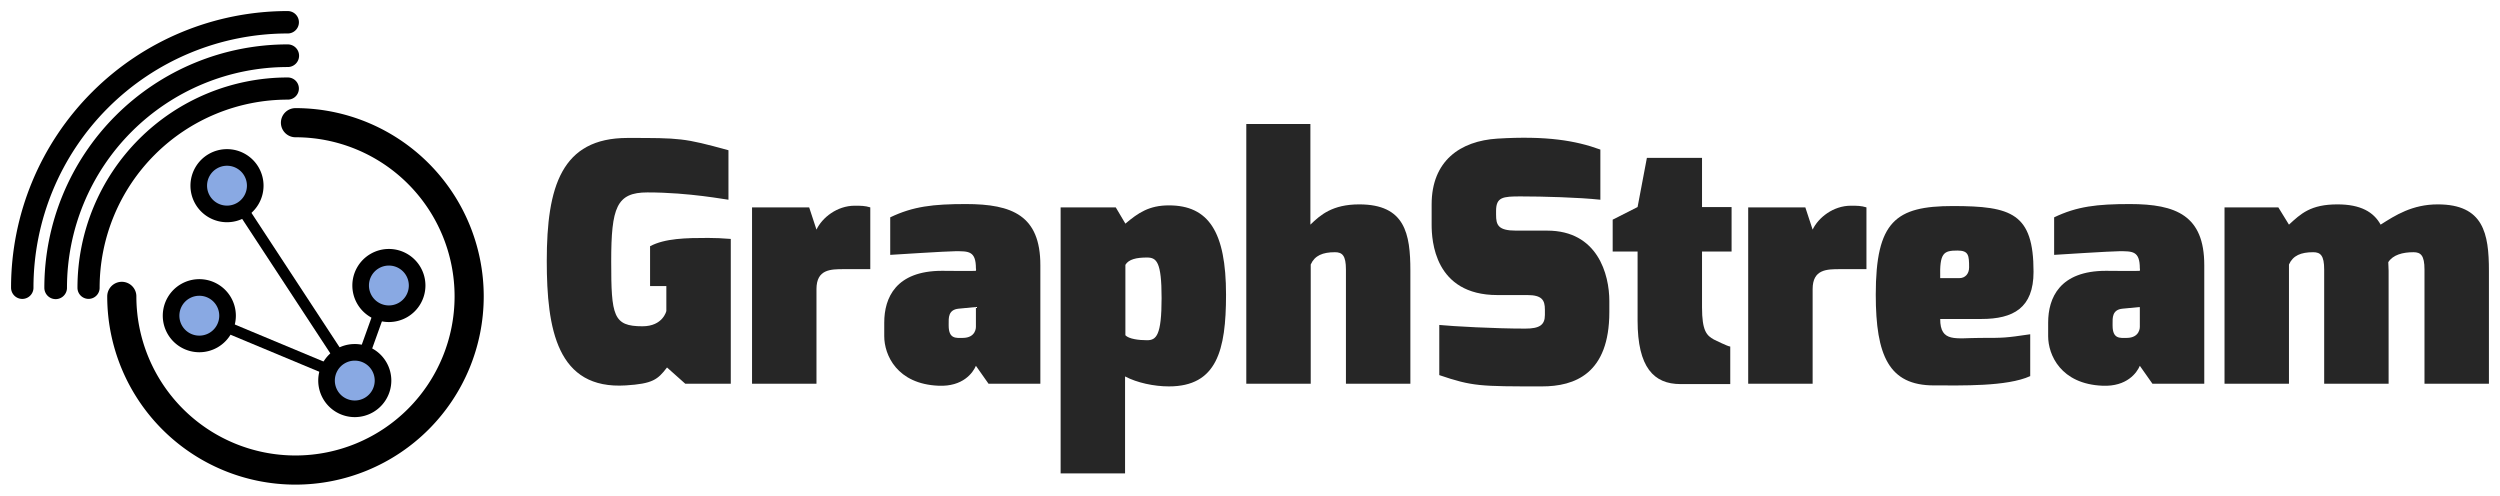 <?xml version="1.0" encoding="UTF-8" standalone="no"?>
<!-- Created with Inkscape (http://www.inkscape.org/) -->

<svg
   xmlns:dc="http://purl.org/dc/elements/1.1/"
   xmlns:cc="http://creativecommons.org/ns#"
   xmlns:rdf="http://www.w3.org/1999/02/22-rdf-syntax-ns#"
   xmlns:svg="http://www.w3.org/2000/svg"
   xmlns="http://www.w3.org/2000/svg"
   xmlns:sodipodi="http://sodipodi.sourceforge.net/DTD/sodipodi-0.dtd"
   xmlns:inkscape="http://www.inkscape.org/namespaces/inkscape"
   version="1.1"
   width="2257.958"
   height="447.589"
   id="svg4288"
   inkscape:version="0.48.3.1 r9886"
   sodipodi:docname="gs-logo_fulltext.svg"
   inkscape:export-filename="/home/www/GSWeb/static/img/gs-logo.png"
   inkscape:export-xdpi="22.82"
   inkscape:export-ydpi="22.82">
  <sodipodi:namedview
     pagecolor="#ffffff"
     bordercolor="#666666"
     borderopacity="1"
     objecttolerance="10"
     gridtolerance="10"
     guidetolerance="10"
     inkscape:pageopacity="0"
     inkscape:pageshadow="2"
     inkscape:window-width="806"
     inkscape:window-height="464"
     id="namedview4385"
     showgrid="false"
     inkscape:zoom="0.26363082"
     inkscape:cx="1282.6928"
     inkscape:cy="262.78603"
     inkscape:window-x="0"
     inkscape:window-y="0"
     inkscape:window-maximized="0"
     inkscape:current-layer="layer1"
     fit-margin-top="10"
     fit-margin-left="10"
     fit-margin-right="10"
     fit-margin-bottom="10" />
  <defs
     id="defs4290" />
  <g
     inkscape:groupmode="layer"
     id="layer2"
     inkscape:label="Calque"
     transform="translate(-4.873,-4.867)"
     style="display:none">
    <g
       style="stroke:#ededed;stroke-width:65;stroke-miterlimit:4;stroke-opacity:1;stroke-dasharray:none;display:inline"
       transform="translate(-54.593,-475.129)"
       id="layer1-40-1">
      <g
         transform="translate(59.172,38.04)"
         id="g3677-5"
         style="stroke:#ededed;stroke-width:65;stroke-miterlimit:4;stroke-opacity:1;stroke-dasharray:none">
        <g
           transform="translate(-169.706,-40.406)"
           id="g3604-6"
           style="stroke:#ededed;stroke-width:65;stroke-miterlimit:4;stroke-opacity:1;stroke-dasharray:none">
          <path
             d="M 245.467,438.523 A 166.17,166.17 0 0 1 411.637,272.353"
             transform="matrix(1.083,0,0,1.083,-15.867,267.374)"
             id="path2822-5"
             style="fill:none;stroke:#ededed;stroke-width:60.011;stroke-linecap:round;stroke-linejoin:miter;stroke-miterlimit:4;stroke-opacity:1;stroke-dasharray:none;stroke-dashoffset:0"
             inkscape:connector-curvature="0" />
          <path
             d="M 133.34,414.28 A 164.15,164.15 0 0 1 297.49,250.13"
             transform="matrix(1.277,0,0,1.277,49.996,213.262)"
             id="path3598-8"
             style="fill:none;stroke:#ededed;stroke-width:50.916;stroke-linecap:round;stroke-linejoin:miter;stroke-miterlimit:4;stroke-opacity:1;stroke-dasharray:none;stroke-dashoffset:0"
             inkscape:connector-curvature="0" />
          <path
             d="M 159.604,414.28 A 204.556,204.556 0 0 1 364.16,209.724"
             transform="matrix(1.172,0,0,1.172,3.055,256.674)"
             id="path3600-9"
             style="fill:none;stroke:#ededed;stroke-width:55.457;stroke-linecap:round;stroke-linejoin:miter;stroke-miterlimit:4;stroke-opacity:1;stroke-dasharray:none;stroke-dashoffset:0"
             inkscape:connector-curvature="0" />
          <path
             d="m 470.731,352.155 a 119.198,119.198 0 1 1 -119.198,119.198"
             transform="matrix(1.316,0,0,1.316,-182.611,129.74)"
             id="path3602-3"
             style="fill:none;stroke:#ededed;stroke-width:49.399;stroke-linecap:round;stroke-linejoin:miter;stroke-miterlimit:4;stroke-opacity:1;stroke-dasharray:none;stroke-dashoffset:0"
             inkscape:connector-curvature="0" />
        </g>
        <g
           id="g3668-3"
           style="stroke:#ededed;stroke-width:65;stroke-miterlimit:4;stroke-opacity:1;stroke-dasharray:none">
          <path
             d="m 265.67,373.116 a 25.506,25.506 0 1 1 -51.013,0 25.506,25.506 0 1 1 51.013,0 z"
             transform="translate(-34.85,236.547)"
             id="path3618-46"
             style="fill:#89a9e3;fill-opacity:1;stroke:#ededed;stroke-width:65;stroke-linecap:round;stroke-linejoin:miter;stroke-miterlimit:4;stroke-opacity:1;stroke-dasharray:none;stroke-dashoffset:0"
             inkscape:connector-curvature="0" />
          <path
             d="m 265.67,373.116 a 25.506,25.506 0 1 1 -51.013,0 25.506,25.506 0 1 1 51.013,0 z"
             transform="translate(111.369,326.703)"
             id="path3618-6-4"
             style="fill:#89a9e3;fill-opacity:1;stroke:#ededed;stroke-width:65;stroke-linecap:round;stroke-linejoin:miter;stroke-miterlimit:4;stroke-opacity:1;stroke-dasharray:none;stroke-dashoffset:0"
             inkscape:connector-curvature="0" />
          <path
             d="m 265.67,373.116 a 25.506,25.506 0 1 1 -51.013,0 25.506,25.506 0 1 1 51.013,0 z"
             transform="translate(80.56,412.566)"
             id="path3618-0-5"
             style="fill:#89a9e3;fill-opacity:1;stroke:#ededed;stroke-width:65;stroke-linecap:round;stroke-linejoin:miter;stroke-miterlimit:4;stroke-opacity:1;stroke-dasharray:none;stroke-dashoffset:0"
             inkscape:connector-curvature="0" />
          <path
             d="m 265.67,373.116 a 25.506,25.506 0 1 1 -51.013,0 25.506,25.506 0 1 1 51.013,0 z"
             transform="translate(-59.852,353.977)"
             id="path3618-4-5"
             style="fill:#89a9e3;fill-opacity:1;stroke:#ededed;stroke-width:65;stroke-linecap:round;stroke-linejoin:miter;stroke-miterlimit:4;stroke-opacity:1;stroke-dasharray:none;stroke-dashoffset:0"
             inkscape:connector-curvature="0" />
          <path
             d="M 306.736,456.082 219.301,322.728"
             transform="translate(0,308.268)"
             id="path3662-6"
             style="fill:none;stroke:#ededed;stroke-width:65;stroke-linecap:butt;stroke-linejoin:miter;stroke-miterlimit:4;stroke-opacity:1;stroke-dasharray:none"
             inkscape:connector-curvature="0" />
          <path
             d="m 329.34,453.4 13.576,-37.835"
             transform="translate(0,308.268)"
             id="path3664-0"
             style="fill:none;stroke:#ededed;stroke-width:65;stroke-linecap:butt;stroke-linejoin:miter;stroke-miterlimit:4;stroke-opacity:1;stroke-dasharray:none"
             inkscape:connector-curvature="0" />
          <path
             d="M 297.178,467.589 203.858,428.65"
             transform="translate(0,308.268)"
             id="path3666-9"
             style="fill:none;stroke:#ededed;stroke-width:65;stroke-linecap:butt;stroke-linejoin:miter;stroke-miterlimit:4;stroke-opacity:1;stroke-dasharray:none"
             inkscape:connector-curvature="0" />
        </g>
      </g>
    </g>
  </g>
  <g
     inkscape:groupmode="layer"
     id="layer1"
     inkscape:label="Logo"
     style="display:inline"
     transform="translate(-4.873,-4.867)">
    <g
       transform="translate(-54.593,-475.129)"
       id="layer1-40">
      <g
         transform="translate(59.172,38.04)"
         id="g3677">
        <g
           transform="translate(-169.706,-40.406)"
           id="g3604">
          <path
             d="M 245.467,438.523 A 166.17,166.17 0 0 1 411.637,272.353"
             transform="matrix(1.083,0,0,1.083,-15.867,267.374)"
             id="path2822"
             style="fill:none;stroke:#000000;stroke-width:18.479;stroke-linecap:round;stroke-linejoin:miter;stroke-miterlimit:4;stroke-opacity:1;stroke-dasharray:none;stroke-dashoffset:0"
             inkscape:connector-curvature="0" />
          <path
             d="M 133.34,414.28 A 164.15,164.15 0 0 1 297.49,250.13"
             transform="matrix(1.277,0,0,1.277,49.996,213.262)"
             id="path3598"
             style="fill:none;stroke:#000000;stroke-width:16.013;stroke-linecap:round;stroke-linejoin:miter;stroke-miterlimit:4;stroke-opacity:1;stroke-dasharray:none;stroke-dashoffset:0"
             inkscape:connector-curvature="0" />
          <path
             d="M 159.604,414.28 A 204.556,204.556 0 0 1 364.16,209.724"
             transform="matrix(1.172,0,0,1.172,3.055,256.674)"
             id="path3600"
             style="fill:none;stroke:#000000;stroke-width:17.274;stroke-linecap:round;stroke-linejoin:miter;stroke-miterlimit:4;stroke-opacity:1;stroke-dasharray:none;stroke-dashoffset:0"
             inkscape:connector-curvature="0" />
          <path
             d="m 470.731,352.155 a 119.198,119.198 0 1 1 -119.198,119.198"
             transform="matrix(1.316,0,0,1.316,-182.611,129.74)"
             id="path3602"
             style="fill:none;stroke:#000000;stroke-width:20;stroke-linecap:round;stroke-linejoin:miter;stroke-miterlimit:4;stroke-opacity:1;stroke-dasharray:none;stroke-dashoffset:0"
             inkscape:connector-curvature="0" />
        </g>
        <g
           id="g3668">
          <path
             d="m 265.67,373.116 a 25.506,25.506 0 1 1 -51.013,0 25.506,25.506 0 1 1 51.013,0 z"
             transform="translate(-34.85,236.547)"
             id="path3618"
             style="fill:#89a9e3;fill-opacity:1;stroke:#000000;stroke-width:15;stroke-linecap:round;stroke-linejoin:miter;stroke-miterlimit:4;stroke-opacity:1;stroke-dasharray:none;stroke-dashoffset:0"
             inkscape:connector-curvature="0" />
          <path
             d="m 265.67,373.116 a 25.506,25.506 0 1 1 -51.013,0 25.506,25.506 0 1 1 51.013,0 z"
             transform="translate(111.369,326.703)"
             id="path3618-6"
             style="fill:#89a9e3;fill-opacity:1;stroke:#000000;stroke-width:15;stroke-linecap:round;stroke-linejoin:miter;stroke-miterlimit:4;stroke-opacity:1;stroke-dasharray:none;stroke-dashoffset:0"
             inkscape:connector-curvature="0" />
          <path
             d="m 265.67,373.116 a 25.506,25.506 0 1 1 -51.013,0 25.506,25.506 0 1 1 51.013,0 z"
             transform="translate(80.56,412.566)"
             id="path3618-0"
             style="fill:#89a9e3;fill-opacity:1;stroke:#000000;stroke-width:15;stroke-linecap:round;stroke-linejoin:miter;stroke-miterlimit:4;stroke-opacity:1;stroke-dasharray:none;stroke-dashoffset:0"
             inkscape:connector-curvature="0" />
          <path
             d="m 265.67,373.116 a 25.506,25.506 0 1 1 -51.013,0 25.506,25.506 0 1 1 51.013,0 z"
             transform="translate(-59.852,353.977)"
             id="path3618-4"
             style="fill:#89a9e3;fill-opacity:1;stroke:#000000;stroke-width:15;stroke-linecap:round;stroke-linejoin:miter;stroke-miterlimit:4;stroke-opacity:1;stroke-dasharray:none;stroke-dashoffset:0"
             inkscape:connector-curvature="0" />
          <path
             d="M 306.736,456.082 219.301,322.728"
             transform="translate(0,308.268)"
             id="path3662"
             style="fill:none;stroke:#000000;stroke-width:10;stroke-linecap:butt;stroke-linejoin:miter;stroke-miterlimit:4;stroke-opacity:1;stroke-dasharray:none"
             inkscape:connector-curvature="0" />
          <path
             d="m 329.34,453.4 13.576,-37.835"
             transform="translate(0,308.268)"
             id="path3664"
             style="fill:none;stroke:#000000;stroke-width:10;stroke-linecap:butt;stroke-linejoin:miter;stroke-miterlimit:4;stroke-opacity:1;stroke-dasharray:none"
             inkscape:connector-curvature="0" />
          <path
             d="M 297.178,467.589 203.858,428.65"
             transform="translate(0,308.268)"
             id="path3666"
             style="fill:none;stroke:#000000;stroke-width:10;stroke-linecap:butt;stroke-linejoin:miter;stroke-miterlimit:4;stroke-opacity:1;stroke-dasharray:none"
             inkscape:connector-curvature="0" />
        </g>
      </g>
    </g>
    <g
       style="font-size:300px;font-style:normal;font-variant:normal;font-weight:900;font-stretch:normal;text-align:justify;line-height:125%;letter-spacing:0px;word-spacing:0px;writing-mode:lr-tb;text-anchor:start;opacity:0.98;fill:#222222;fill-opacity:1;stroke:none;font-family:Exo;-inkscape-font-specification:Exo Heavy"
       id="text5183">
      <path
         d="m 498.703,240.462 c 0,61.8 9.3,116.4 71.4,112.5 24,-1.5 28.8,-5.1 37.2,-16.2 l 16.5,14.7 41.1,0 0,-130.8 c -7.2,-0.6 -14.1,-0.9 -20.4,-0.9 -19.8,0 -39,0.3 -52.5,7.5 l 0,36 14.7,0 0,22.5 c 0,0 -3,13.8 -21.6,13.8 -26.4,0 -28.2,-9.3 -28.2,-58.5 0,-48.9 4.8,-62.4 32.7,-62.4 38.1,0 71.4,6.6 73.2,6.6 l 0,-44.7 c -40.5,-11.1 -43.5,-11.1 -91.2,-11.1 -59.7,0 -72.9,44.1 -72.9,111"
         style="fill:#222222;fill-opacity:1"
         id="path5232" />
      <path
         d="m 684.1,351.462 58.2,0 0,-85.5 c 0,-18 12.9,-18 24.9,-18 l 23.7,0 0,-55.8 c -4.8,-1.5 -8.7,-1.5 -14.1,-1.5 -15.9,0 -29.4,10.8 -34.5,21.6 l -6.6,-20.1 -51.6,0 0,159.3"
         style="fill:#222222;fill-opacity:1"
         id="path5234" />
      <path
         d="m 861.701,298.962 0,-1.8 c 0,-4.8 -0.6,-12.6 9,-13.5 l 15.6,-1.5 0,18 c 0,0 0.3,9.9 -12,9.9 -5.7,0 -12.6,1.2 -12.6,-11.1 m -58.2,9.6 c 0,16.8 11.4,43.2 49.2,44.7 21.9,0.9 30.9,-11.7 33.6,-18 l 11.4,16.2 46.8,0 0,-107.1 c 0,-44.7 -25.2,-55.2 -67.2,-55.2 -29.7,0 -47.7,2.1 -68.4,12 l 0,33.9 c 0,0 51.3,-3.3 58.8,-3.3 12,0 18.6,-0.3 18.6,15.6 0.3,0.3 0,2.1 0,2.1 0,0.3 -30.6,0 -30.6,0 -41.7,0 -52.2,24.3 -52.2,46.8 l 0,12.3"
         style="fill:#222222;fill-opacity:1"
         id="path5236" />
      <path
         d="m 1021.305,307.662 0,-63.6 c 3,-5.1 10.2,-6.6 19.5,-6.6 8.7,0 13.2,3.9 13.2,36.6 0,33.9 -4.8,38.1 -13.2,38.1 -7.5,0 -16.5,-1.2 -19.5,-4.5 m -58.5,124.8 58.2,0 0,-87.6 c 10.8,5.7 26.1,9 39.6,9 43.2,0 51.6,-32.4 51.6,-82.8 0,-57 -15.9,-80.7 -51.6,-80.7 -17.7,0 -27.6,6.6 -39.3,16.5 l -8.7,-14.7 -49.8,0 0,240.3"
         style="fill:#222222;fill-opacity:1"
         id="path5238" />
      <path
         d="m 1130.502,351.462 58.2,0 0,-107.7 c 3.6,-8.1 10.8,-11.1 21.9,-11.1 6.6,0 9.9,3 9.9,15.6 l 0,103.2 58.2,0 0,-102 c 0,-33.6 -4.8,-60 -46.2,-60 -24.3,0 -35.1,9.6 -44.1,18.3 l 0,-90.9 -57.9,0 0,234.6"
         style="fill:#222222;fill-opacity:1"
         id="path5240" />
      <path
         d="m 1297.9,207.762 c 0,14.1 2.4,63.6 59.4,63.6 l 27,0 c 13.2,0 15.9,4.5 15.9,13.2 l 0,4.8 c 0,9 -4.8,12.3 -17.7,12.3 -27.9,0 -65.7,-2.1 -77.7,-3.3 l 0,45.3 c 30,10.2 36.6,10.2 92.7,10.2 29.7,0 60.9,-11.4 60.9,-67.2 l 0,-9.9 c 0,-24 -10.5,-63.6 -56.1,-63.6 l -28.2,0 c -16.2,0 -18,-5.1 -18,-14.4 l 0,-3.3 c 0,-12.6 6,-13.2 22.2,-13.2 19.8,0 52.8,0.9 72,3 l 0,-45.3 c -22.2,-8.1 -48.6,-12.6 -93,-9.9 -33.6,2.1 -59.4,20.1 -59.4,59.4 l 0,18.3"
         style="fill:#222222;fill-opacity:1"
         id="path5242" />
      <path
         d="m 1461.413,232.062 22.5,0 0,62.4 c 0,42.3 14.7,57.3 38.7,57.3 l 45,0 0,-33.9 c -2.1,0 -14.7,-6.3 -14.7,-6.3 -6.6,-3.6 -10.8,-7.8 -10.8,-29.1 l 0,-50.4 26.7,0 0,-40.2 -26.7,0 0,-44.4 -49.8,0 -8.4,44.4 -22.5,11.4 0,28.8"
         style="fill:#222222;fill-opacity:1"
         id="path5244" />
      <path
         d="m 1583.816,351.462 58.2,0 0,-85.5 c 0,-18 12.9,-18 24.9,-18 l 23.7,0 0,-55.8 c -4.8,-1.5 -8.7,-1.5 -14.1,-1.5 -15.9,0 -29.4,10.8 -34.5,21.6 l -6.6,-20.1 -51.6,0 0,159.3"
         style="fill:#222222;fill-opacity:1"
         id="path5246" />
      <path
         d="m 1757.23,256.062 c -0.6,-22.8 3,-24.9 15.6,-24.9 10.2,0 10.5,4.5 10.5,15.3 0,5.7 -3.6,9.6 -8.7,9.6 l -17.4,0 m -58.2,15 c 0,55.2 12,81.9 52.5,81.9 24.9,0 66,1.2 87,-8.4 l 0,-37.8 c -22.5,3.3 -23.4,3.3 -45,3.3 -22.2,0 -36.3,4.5 -36.3,-17.1 l 37.2,0 c 28.8,0 47.1,-9.9 47.1,-42.6 0,-52.8 -19.8,-59.4 -72.9,-59.4 -51.6,0 -69.6,13.8 -69.6,80.1"
         style="fill:#222222;fill-opacity:1"
         id="path5248" />
      <path
         d="m 1912.928,298.962 0,-1.8 c 0,-4.8 -0.6,-12.6 9,-13.5 l 15.6,-1.5 0,18 c 0,0 0.3,9.9 -12,9.9 -5.7,0 -12.6,1.2 -12.6,-11.1 m -58.2,9.6 c 0,16.8 11.4,43.2 49.2,44.7 21.9,0.9 30.9,-11.7 33.6,-18 l 11.4,16.2 46.8,0 0,-107.1 c 0,-44.7 -25.2,-55.2 -67.2,-55.2 -29.7,0 -47.7,2.1 -68.4,12 l 0,33.9 c 0,0 51.3,-3.3 58.8,-3.3 12,0 18.6,-0.3 18.6,15.6 0.3,0.3 0,2.1 0,2.1 0,0.3 -30.6,0 -30.6,0 -41.7,0 -52.2,24.3 -52.2,46.8 l 0,12.3"
         style="fill:#222222;fill-opacity:1"
         id="path5250" />
      <path
         d="m 2014.032,351.462 58.2,0 0,-107.7 c 3.6,-8.1 10.8,-11.1 21.9,-11.1 6.6,0 9.9,3 9.9,15.6 l 0,103.2 58.2,0 0,-102 c 0,-2.7 -0.3,-5.4 -0.3,-7.8 4.2,-6.6 12.9,-9 22.8,-9 6.6,0 9.9,3 9.9,15.6 l 0,103.2 58.2,0 0,-102 c 0,-33.6 -4.8,-60 -46.2,-60 -23.1,0 -38.4,9.9 -51.6,18.3 -6.3,-11.4 -18,-18.3 -39,-18.3 -24.3,0 -33,8.4 -43.8,18.3 l -9.6,-15.6 -48.6,0 0,159.3"
         style="fill:#222222;fill-opacity:1"
         id="path5252" />
    </g>
  </g>
</svg>
